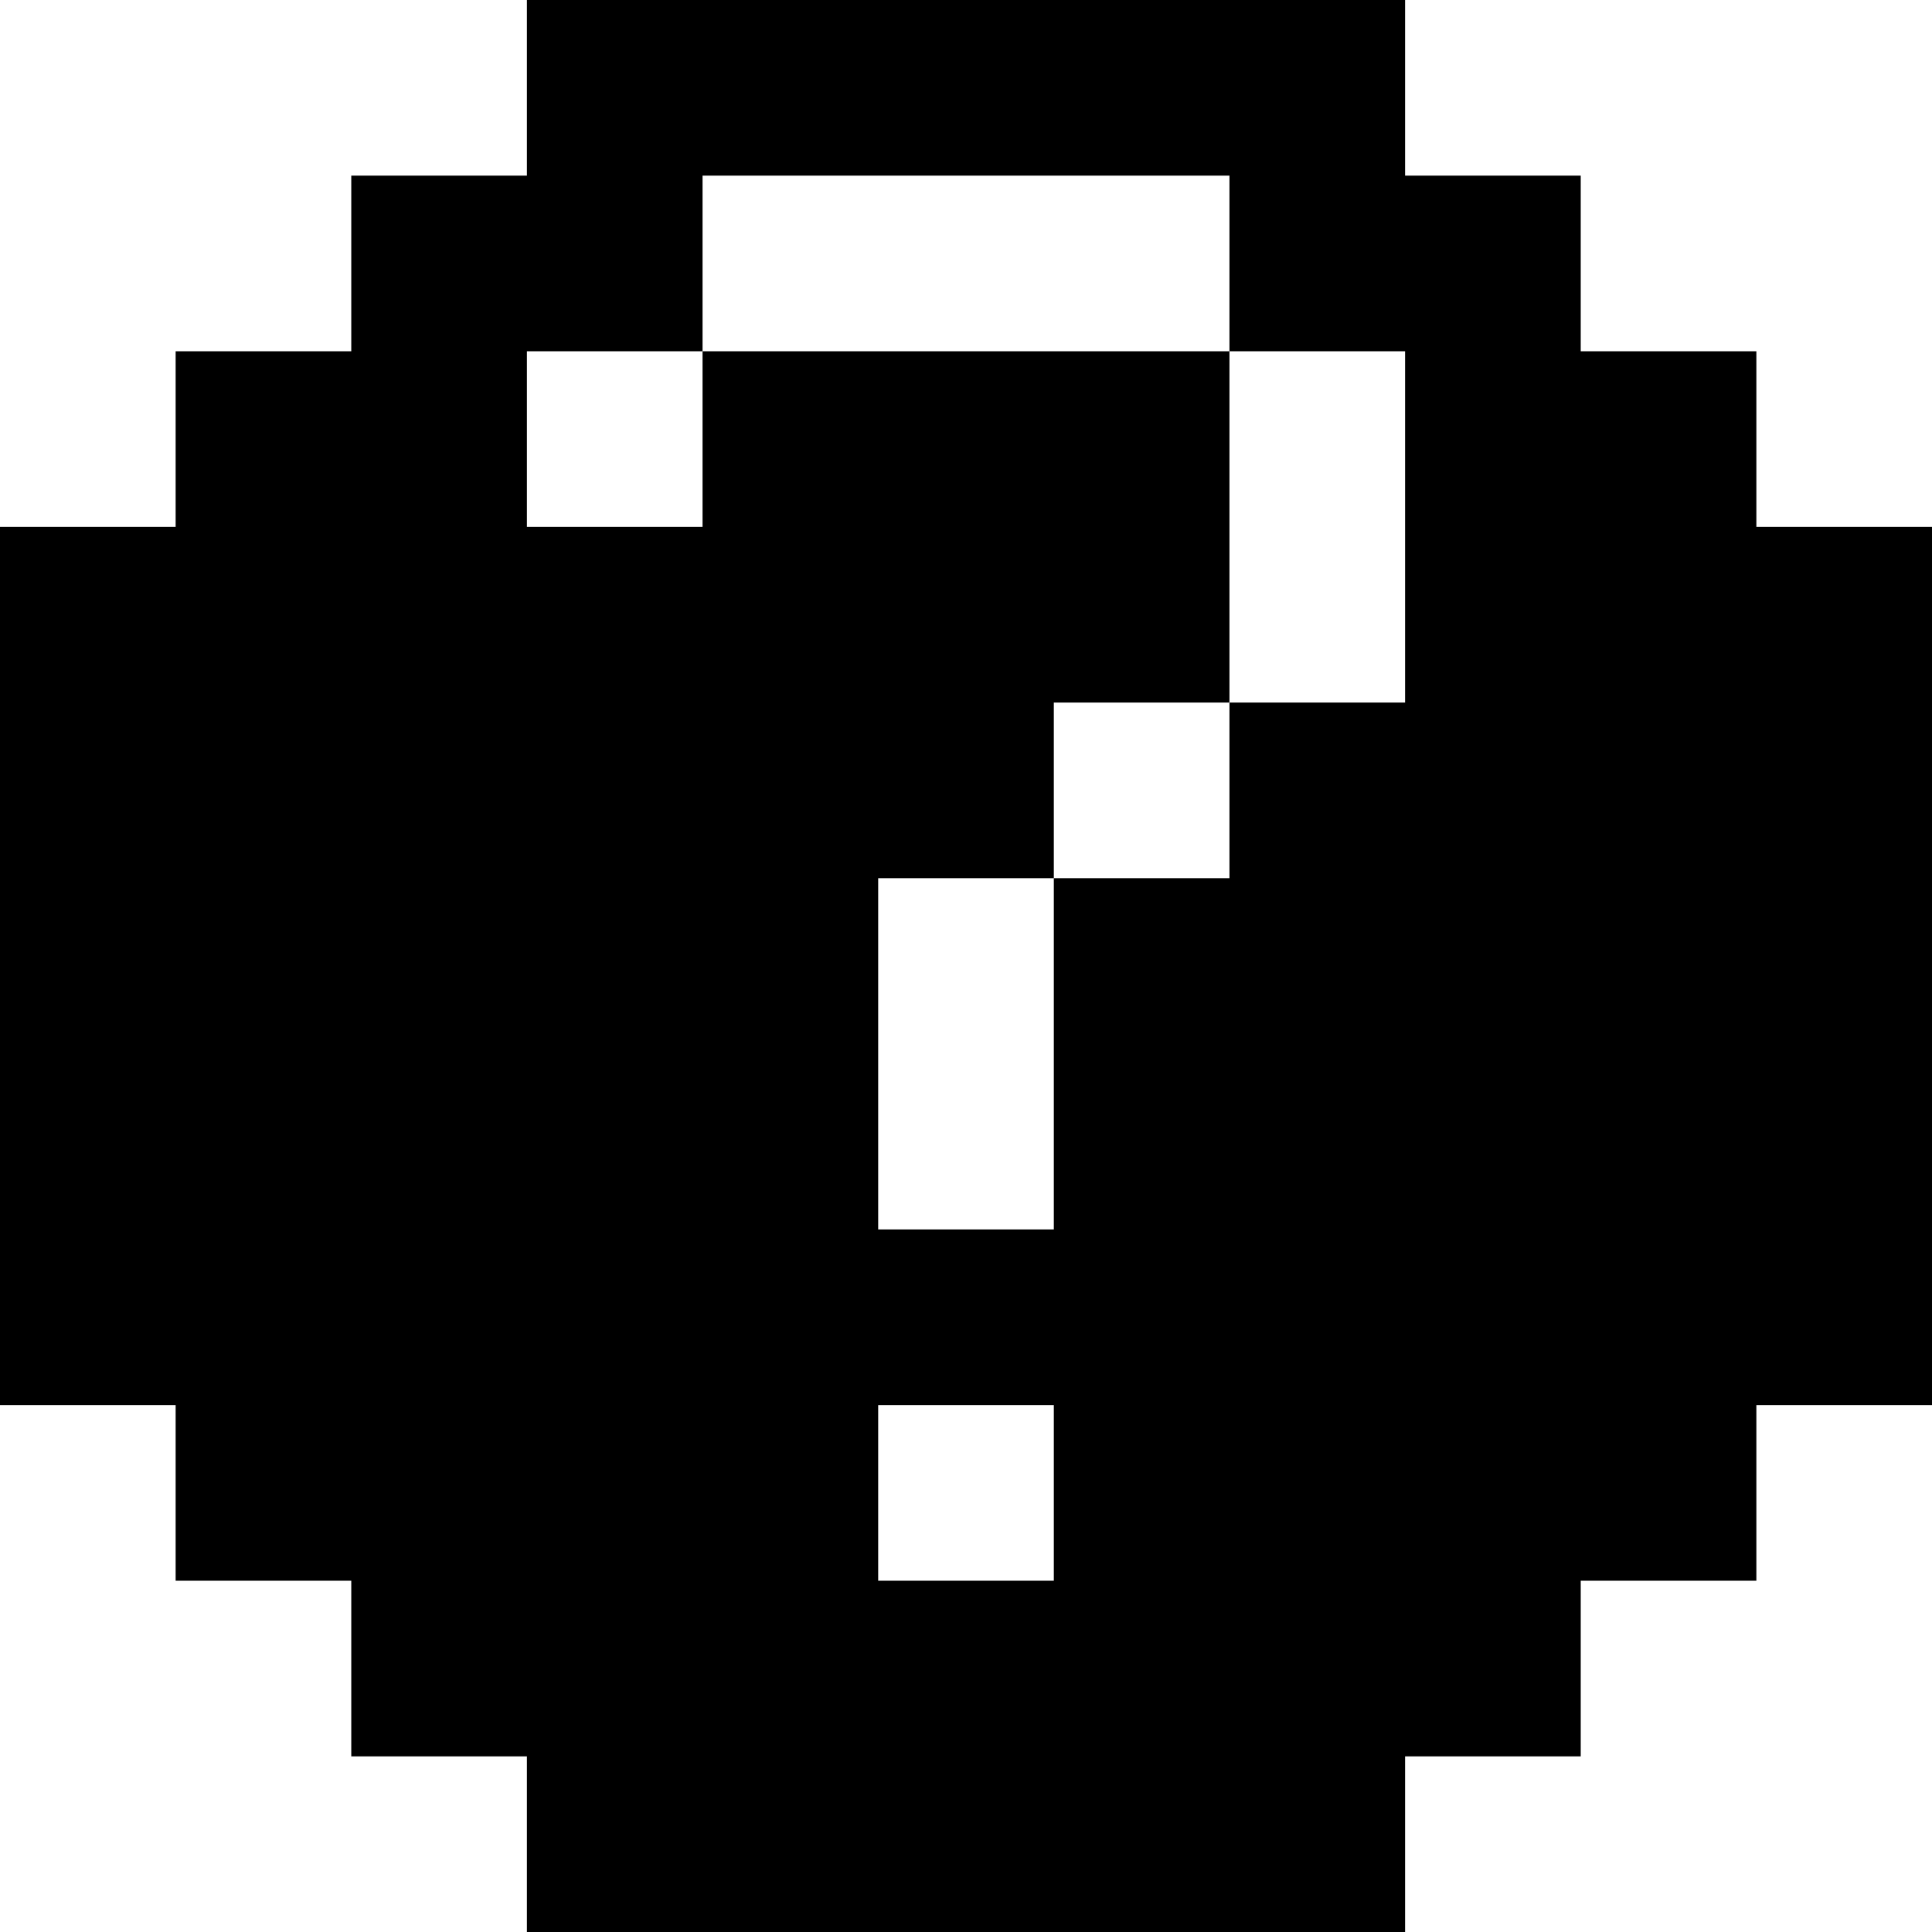 <?xml version="1.0" encoding="UTF-8" standalone="no"?>
<!DOCTYPE svg PUBLIC "-//W3C//DTD SVG 1.1//EN" "http://www.w3.org/Graphics/SVG/1.1/DTD/svg11.dtd">
<svg xmlns="http://www.w3.org/2000/svg" xmlns:xl="http://www.w3.org/1999/xlink" version="1.1" viewBox="0 0 11 11" width="11pt" height="11pt" xmlns:dc="http://purl.org/dc/elements/1.1/">
  <defs/>
  <g stroke="none" stroke-opacity="1" stroke-dasharray="none" fill="none" fill-opacity="1">
    <title>Help</title>
    <rect fill="white" width="11" height="11"/>
    <g>
      <title>Layer 1</title>
      <path d="M 5 9 L 5 8 L 6 8 L 6 9 Z M 7 2 L 4 2 L 4 1 L 7 1 Z M 7 2 L 8 2 L 8 4 L 7 4 L 7 5 L 6 5 L 6 7 L 5 7 L 5 5 L 6 5 L 6 4 L 7 4 Z M 4 2 L 4 3 L 3 3 L 3 2 Z M 3 11 L 8 11 L 8 10 L 9 10 L 9 9 L 10 9 L 10 8 L 11 8 L 11 3 L 10 3 L 10 2 L 9 2 L 9 1 L 8 1 L 8 0 L 3 0 L 3 1 L 2 1 L 2 2 L 1 2 L 1 3 L 0 3 L 0 8 L 1 8 L 1 9 L 2 9 L 2 10 L 3 10 Z" fill="black"/>
    </g>
  </g>
</svg>
